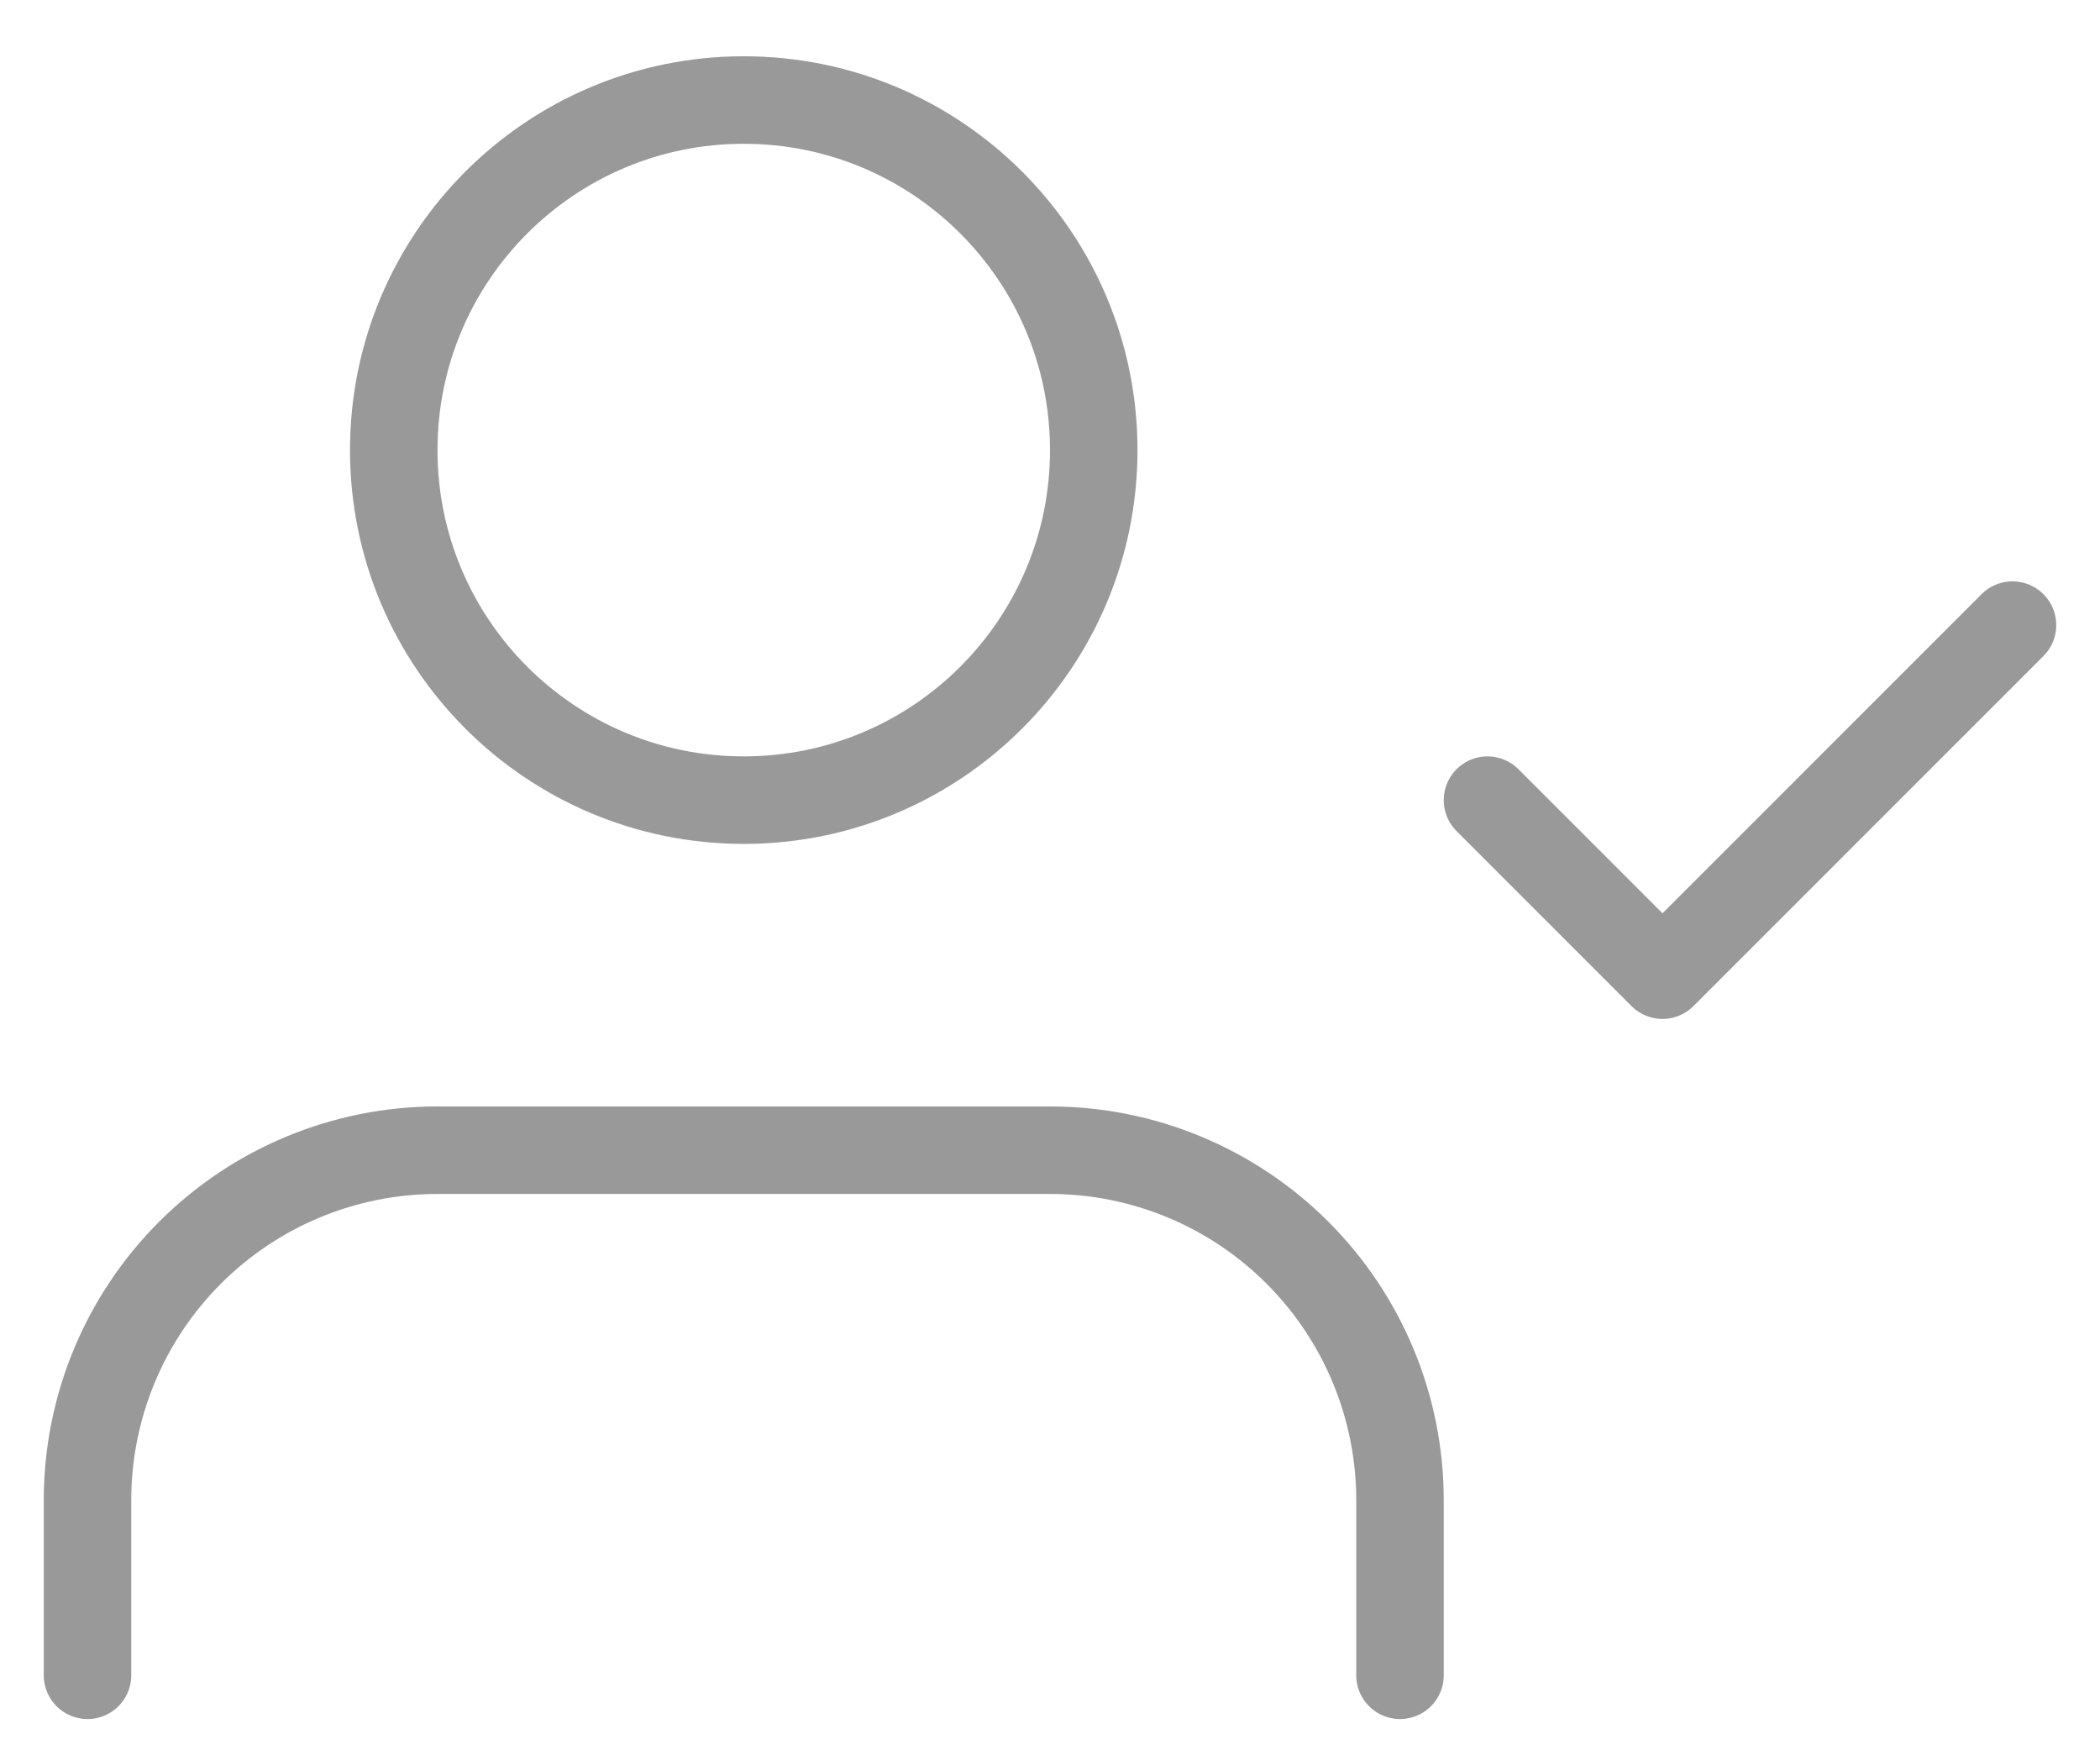 <svg width="24" height="20" viewBox="0 0 24 20" fill="none" xmlns="http://www.w3.org/2000/svg">
<path d="M16 19.143V17.143C16 16.082 15.579 15.065 14.828 14.314C14.078 13.564 13.061 13.143 12 13.143H5C3.939 13.143 2.922 13.564 2.172 14.314C1.421 15.065 1 16.082 1 17.143V19.143M17 9.143L19 11.143L23 7.143M12.5 5.143C12.5 7.352 10.709 9.143 8.5 9.143C6.291 9.143 4.5 7.352 4.5 5.143C4.5 2.934 6.291 1.143 8.5 1.143C10.709 1.143 12.5 2.934 12.5 5.143Z" stroke="#999999" stroke-linecap="round" stroke-linejoin="round"/>
</svg>
